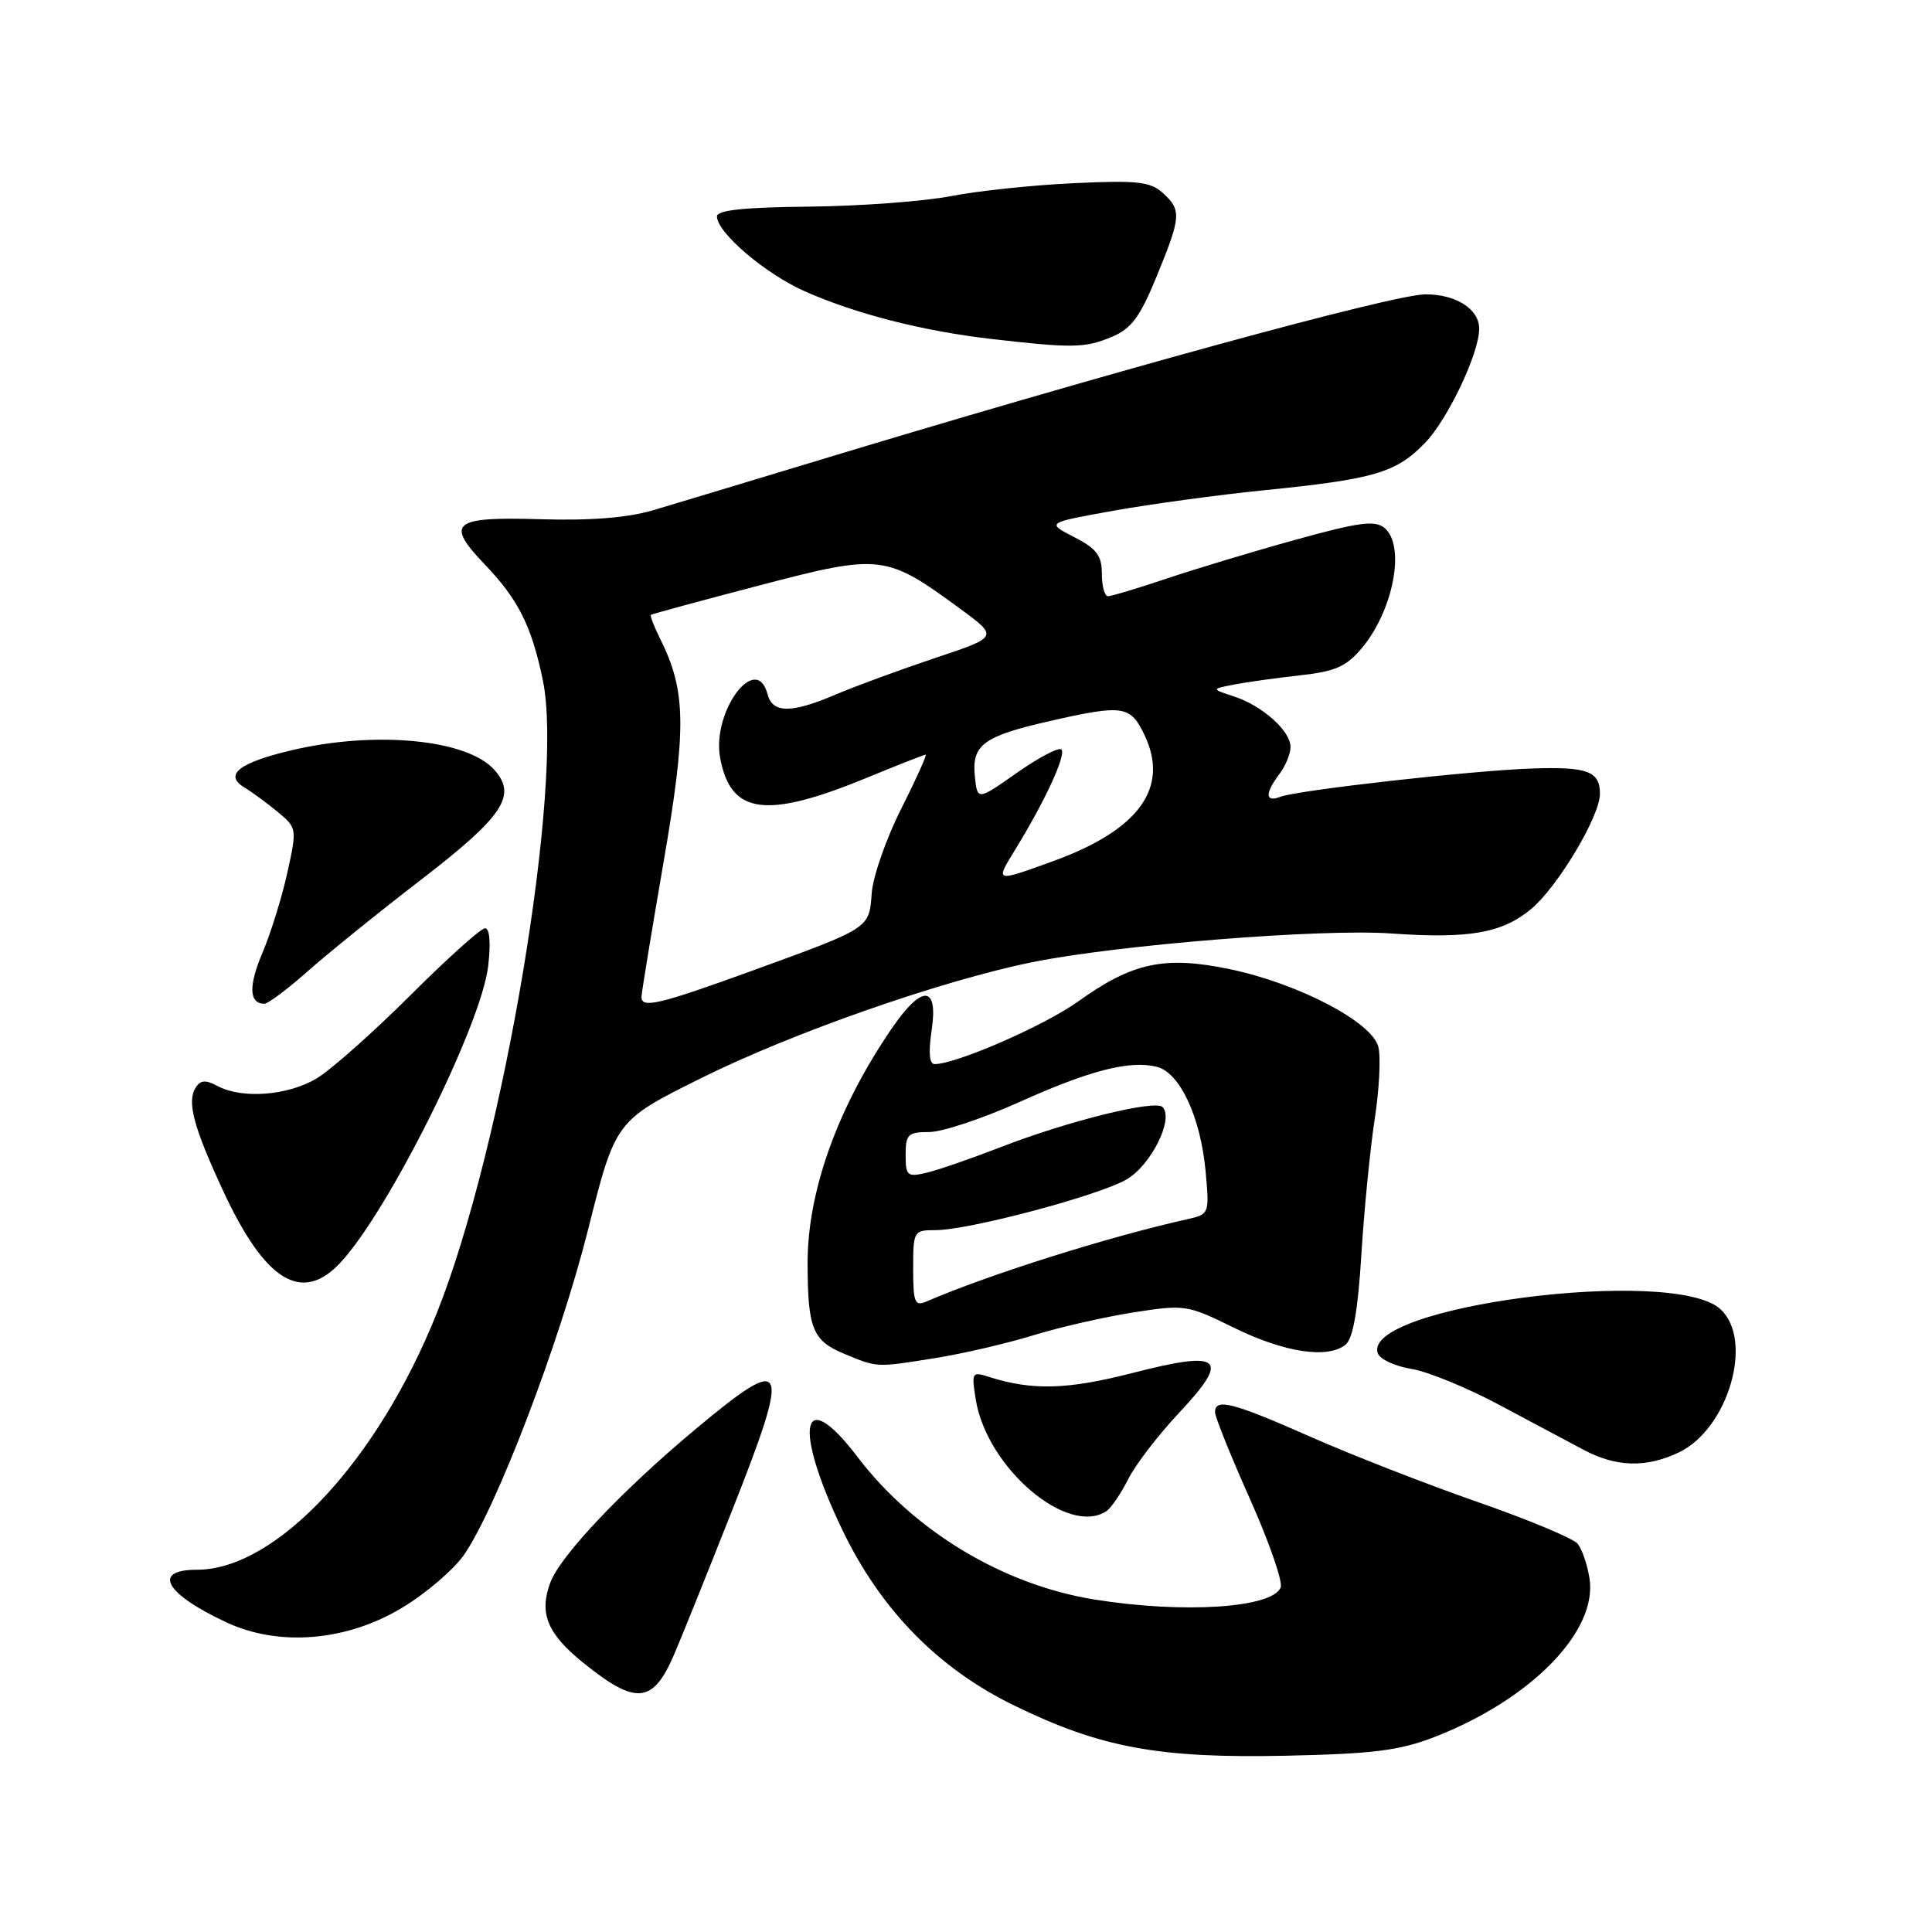 <?xml version="1.0" encoding="UTF-8" standalone="no"?>
<!DOCTYPE svg PUBLIC "-//W3C//DTD SVG 1.1//EN" "http://www.w3.org/Graphics/SVG/1.1/DTD/svg11.dtd" >
<svg xmlns="http://www.w3.org/2000/svg" xmlns:xlink="http://www.w3.org/1999/xlink" version="1.1" viewBox="0 0 256 256">
 <g >
 <path fill="currentColor"
d=" M 190.11 230.15 C 202.89 225.17 211.70 216.15 210.62 209.16 C 210.33 207.32 209.62 205.24 209.03 204.54 C 208.45 203.84 202.46 201.34 195.73 199.00 C 189.01 196.66 179.05 192.77 173.62 190.37 C 163.35 185.83 161.00 185.22 161.00 187.13 C 161.00 187.75 163.08 192.92 165.62 198.61 C 168.16 204.29 169.99 209.57 169.70 210.33 C 168.65 213.07 156.80 213.84 145.00 211.94 C 132.93 210.00 121.13 202.90 113.64 193.07 C 106.19 183.27 105.01 188.96 111.63 202.75 C 116.70 213.30 124.31 221.08 134.37 225.98 C 145.86 231.59 153.58 233.01 170.50 232.64 C 182.02 232.39 185.49 231.95 190.11 230.15 Z  M 89.29 219.31 C 90.20 217.21 93.66 208.61 96.99 200.19 C 104.87 180.25 104.38 179.17 92.15 189.38 C 82.47 197.46 74.30 206.08 72.94 209.65 C 71.39 213.73 72.50 216.46 77.25 220.30 C 84.25 225.96 86.49 225.77 89.29 219.31 Z  M 53.34 213.00 C 56.47 211.11 60.13 207.97 61.48 206.03 C 65.80 199.77 74.14 177.93 77.90 163.02 C 81.55 148.50 81.55 148.50 92.94 142.84 C 104.99 136.85 124.66 129.97 136.75 127.50 C 148.08 125.20 175.08 123.03 184.35 123.69 C 194.69 124.42 199.08 123.64 202.93 120.41 C 206.45 117.44 212.00 108.14 212.00 105.19 C 212.00 102.19 210.35 101.58 203.03 101.83 C 195.09 102.09 171.96 104.70 169.66 105.58 C 167.63 106.36 167.58 105.15 169.53 102.56 C 170.34 101.49 171.00 99.88 171.00 98.98 C 171.00 96.84 167.27 93.51 163.50 92.28 C 160.50 91.30 160.50 91.30 163.50 90.71 C 165.15 90.39 169.07 89.84 172.22 89.49 C 176.92 88.98 178.38 88.33 180.43 85.90 C 184.64 80.90 186.27 72.30 183.46 69.96 C 182.18 68.91 180.13 69.18 171.71 71.51 C 166.09 73.06 158.38 75.39 154.57 76.67 C 150.77 77.95 147.28 79.00 146.82 79.00 C 146.37 79.00 146.00 77.66 146.00 76.02 C 146.00 73.60 145.31 72.70 142.32 71.16 C 138.64 69.27 138.64 69.27 147.57 67.67 C 152.48 66.79 161.45 65.57 167.50 64.96 C 182.12 63.49 184.98 62.65 188.82 58.69 C 191.84 55.57 196.00 46.81 196.00 43.56 C 196.00 40.96 192.94 39.00 188.90 39.00 C 184.60 39.00 146.12 49.55 106.50 61.59 C 98.25 64.09 89.25 66.81 86.50 67.62 C 83.15 68.61 78.22 69.00 71.58 68.80 C 59.94 68.45 58.94 69.27 64.28 74.84 C 68.69 79.45 70.46 83.00 71.94 90.19 C 74.76 103.87 66.71 151.88 57.89 173.96 C 50.05 193.59 36.59 208.00 26.09 208.00 C 20.09 208.00 21.88 211.19 30.02 214.98 C 37.00 218.23 45.98 217.47 53.34 213.00 Z  M 146.61 200.23 C 147.22 199.83 148.52 197.93 149.49 196.00 C 150.46 194.07 153.51 190.10 156.26 187.18 C 163.09 179.89 161.90 178.88 150.09 181.92 C 141.48 184.14 136.77 184.27 131.09 182.46 C 128.78 181.71 128.71 181.83 129.30 185.48 C 130.77 194.49 141.48 203.63 146.61 200.23 Z  M 222.44 192.46 C 229.02 189.34 232.45 177.52 227.94 173.45 C 221.63 167.74 180.19 173.13 182.58 179.35 C 182.88 180.13 184.88 181.04 187.03 181.39 C 189.17 181.73 194.43 183.89 198.71 186.18 C 203.00 188.47 208.06 191.17 209.96 192.17 C 214.19 194.40 218.15 194.50 222.44 192.46 Z  M 124.00 179.94 C 127.58 179.37 133.38 178.02 136.90 176.94 C 140.42 175.85 146.43 174.49 150.25 173.89 C 157.01 172.84 157.35 172.90 163.52 175.94 C 170.22 179.23 175.98 180.09 178.32 178.15 C 179.28 177.35 179.94 173.59 180.39 166.24 C 180.75 160.33 181.55 152.27 182.15 148.32 C 182.76 144.37 182.98 140.05 182.64 138.72 C 181.82 135.43 172.05 130.32 162.96 128.42 C 154.31 126.62 150.05 127.53 142.83 132.72 C 138.39 135.90 126.71 141.00 123.84 141.00 C 123.14 141.00 123.01 139.45 123.45 136.50 C 124.34 130.52 122.18 130.42 118.18 136.25 C 110.97 146.77 106.99 157.88 107.01 167.43 C 107.03 176.06 107.68 177.65 111.85 179.38 C 116.31 181.23 116.03 181.22 124.00 179.94 Z  M 45.16 167.25 C 51.58 160.29 63.76 135.82 64.68 128.05 C 65.05 124.94 64.89 123.00 64.27 123.00 C 63.72 123.00 59.27 126.99 54.39 131.87 C 49.50 136.75 43.92 141.70 42.00 142.87 C 38.19 145.18 32.09 145.65 28.81 143.90 C 27.23 143.05 26.55 143.11 25.91 144.14 C 24.76 146.01 25.64 149.32 29.54 157.74 C 35.14 169.83 40.03 172.81 45.16 167.25 Z  M 40.78 128.69 C 43.45 126.33 50.22 120.85 55.84 116.53 C 66.73 108.14 68.56 105.38 65.47 101.97 C 61.85 97.96 49.72 96.80 38.66 99.41 C 31.67 101.05 29.62 102.67 32.39 104.35 C 33.44 104.98 35.43 106.45 36.83 107.61 C 39.34 109.69 39.36 109.81 38.08 115.61 C 37.37 118.85 35.89 123.61 34.80 126.19 C 32.91 130.63 32.99 133.00 35.03 133.00 C 35.52 133.00 38.11 131.06 40.78 128.69 Z  M 147.29 44.65 C 149.91 43.56 151.04 42.04 153.26 36.63 C 156.52 28.69 156.58 27.84 154.07 25.56 C 152.42 24.07 150.68 23.88 142.32 24.27 C 136.92 24.52 129.57 25.29 126.00 25.99 C 122.42 26.68 113.99 27.31 107.25 27.38 C 98.62 27.46 95.00 27.85 95.00 28.67 C 95.00 30.82 101.41 36.29 106.66 38.61 C 113.40 41.59 122.21 43.85 131.25 44.90 C 142.05 46.15 143.76 46.13 147.29 44.65 Z  M 85.00 132.10 C 85.00 131.60 86.31 123.61 87.91 114.33 C 90.99 96.52 90.92 91.56 87.50 84.70 C 86.67 83.04 86.11 81.58 86.25 81.47 C 86.39 81.36 92.86 79.60 100.63 77.57 C 116.74 73.35 117.36 73.43 127.26 80.69 C 132.30 84.39 132.30 84.39 123.90 87.19 C 119.28 88.74 113.39 90.90 110.81 92.00 C 104.87 94.54 102.37 94.54 101.71 92.00 C 100.22 86.31 94.27 94.32 95.43 100.46 C 96.83 107.95 101.51 108.56 114.96 103.02 C 118.98 101.36 122.44 100.00 122.65 100.00 C 122.86 100.00 121.40 103.22 119.42 107.16 C 117.43 111.10 115.68 116.12 115.51 118.31 C 115.16 123.06 115.40 122.90 99.71 128.61 C 87.29 133.12 85.00 133.66 85.00 132.10 Z  M 134.44 112.71 C 138.44 106.22 141.32 99.99 140.64 99.31 C 140.31 98.97 137.66 100.36 134.76 102.39 C 129.50 106.09 129.50 106.09 129.17 102.84 C 128.75 98.69 130.31 97.55 139.07 95.55 C 148.84 93.33 149.78 93.47 151.65 97.39 C 154.98 104.37 150.95 109.95 139.62 114.08 C 131.85 116.91 131.85 116.91 134.44 112.71 Z  M 121.00 168.11 C 121.00 163.11 121.06 163.00 123.97 163.00 C 128.38 163.00 145.57 158.43 149.28 156.28 C 152.52 154.39 155.56 148.29 154.06 146.70 C 153.09 145.67 141.49 148.54 132.50 152.04 C 128.65 153.53 124.26 155.05 122.75 155.40 C 120.22 155.99 120.00 155.80 120.00 153.02 C 120.00 150.31 120.32 150.00 123.12 150.00 C 124.83 150.00 130.16 148.23 134.95 146.08 C 144.41 141.82 149.70 140.46 153.29 141.36 C 156.34 142.12 159.08 148.01 159.75 155.20 C 160.26 160.82 160.23 160.90 157.38 161.54 C 146.91 163.87 131.05 168.87 122.75 172.46 C 121.21 173.12 121.00 172.59 121.00 168.11 Z "/>
</g>
</svg>